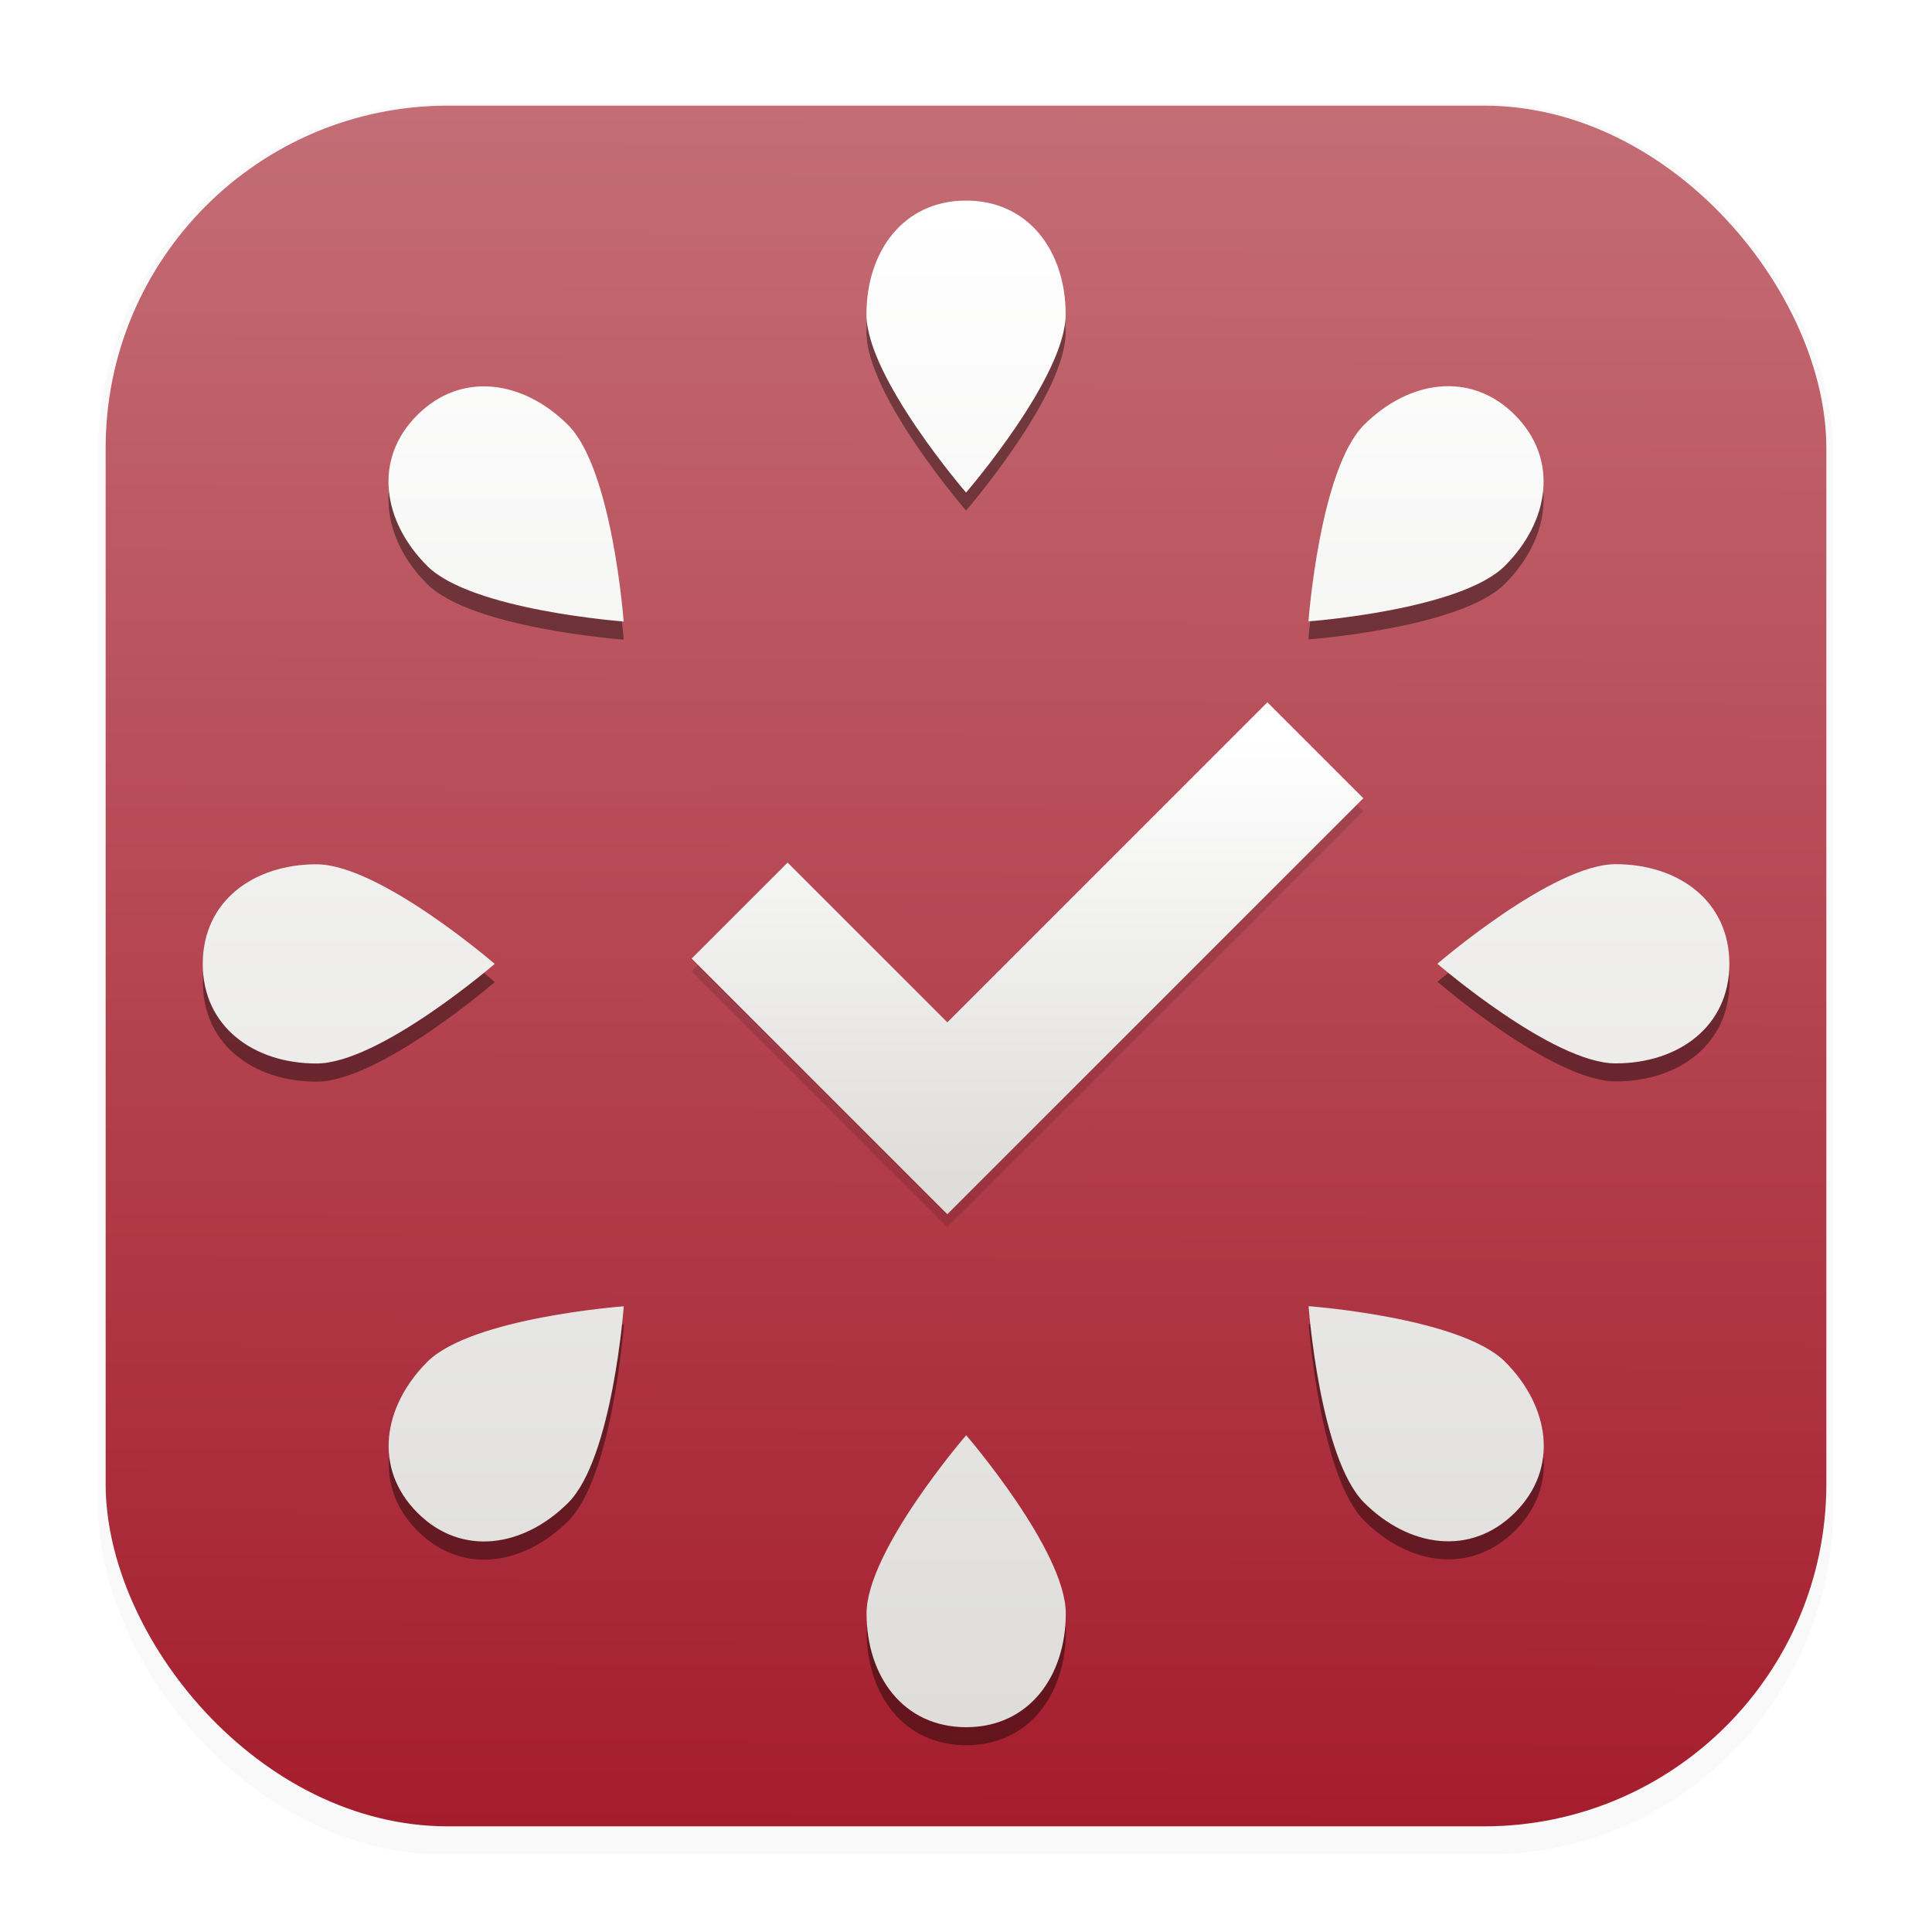<svg width="64" height="64" version="1.1" viewBox="0 0 16.933 16.933" xmlns="http://www.w3.org/2000/svg">
 <defs>
  <filter id="filter1178" x="-.048" y="-.048" width="1.096" height="1.096" color-interpolation-filters="sRGB">
   <feGaussianBlur stdDeviation="0.307"/>
  </filter>
  <linearGradient id="linearGradient1340" x1="8.355" x2="8.4" y1="16.007" y2=".794" gradientUnits="userSpaceOnUse">
   <stop stop-color="#a51d2d" offset="0"/>
   <stop stop-color="#c46e76" offset="1"/>
  </linearGradient>
  <linearGradient id="linearGradient2903" x1="8.378" x2="8.378" y1="1.84" y2="15.042" gradientUnits="userSpaceOnUse">
   <stop stop-color="#ffffff" offset="0"/>
   <stop stop-color="#deddda" offset="1"/>
  </linearGradient>
  <linearGradient id="linearGradient3103" x1="8.542" x2="8.542" y1="6.484" y2="10.311" gradientUnits="userSpaceOnUse">
   <stop stop-color="#ffffff" offset="0"/>
   <stop stop-color="#deddda" offset="1"/>
  </linearGradient>
  <linearGradient id="linearGradient3319" x1="8.542" x2="8.542" y1="10.311" y2="6.484" gradientUnits="userSpaceOnUse">
   <stop stop-color="#deddda" offset="0"/>
   <stop stop-color="#ffffff" offset="1"/>
  </linearGradient>
  <filter id="filter3938" x="-.026" y="-.026" width="1.052" height="1.052" color-interpolation-filters="sRGB">
   <feGaussianBlur stdDeviation="0.144"/>
  </filter>
  <filter id="filter4002" x="-.087" y="-.118" width="1.174" height="1.235" color-interpolation-filters="sRGB">
   <feGaussianBlur stdDeviation="0.083"/>
  </filter>
 </defs>
 <g stroke-linecap="round" stroke-linejoin="round">
  <rect transform="matrix(.991 0 0 1 .073 .002)" x=".794" y=".905" width="15.346" height="15.346" rx="3.053" ry="3.053" fill="#000000" filter="url(#filter1178)" opacity=".15" stroke-width="1.249" style="mix-blend-mode:normal"/>
  <rect x=".926" y=".926" width="15.081" height="15.081" rx="3" ry="3" fill="url(#linearGradient1340)" stroke-width="1.227"/>
  <rect x=".012" y=".006" width="16.924" height="16.927" fill="none" opacity=".15" stroke-width="1.052"/>
 </g>
 <g fill="url(#linearGradient2903)" filter="url(#filter3938)" opacity=".409">
  <path d="m4.979 3.884c0.389 0.389 0.487 1.722 0.487 1.722s-1.333-0.098-1.722-0.487c-0.389-0.389-0.477-0.933-0.087-1.322 0.389-0.389 0.933-0.302 1.322 0.087zm-2.204 3.85c0.551 1e-7 1.562 0.873 1.562 0.873s-1.011 0.873-1.562 0.873c-0.551 0-0.997-0.323-0.997-0.873-9e-7 -0.551 0.446-0.873 0.997-0.873zm0.971 4.361c0.389-0.389 1.722-0.487 1.722-0.487s-0.098 1.333-0.487 1.722c-0.389 0.389-0.933 0.477-1.322 0.087s-0.302-0.933 0.087-1.322zm3.85 2.204c0-0.551 0.873-1.562 0.873-1.562s0.873 1.011 0.873 1.562-0.323 0.997-0.873 0.997c-0.551 1e-6 -0.873-0.446-0.873-0.997zm4.361-0.971c-0.389-0.389-0.487-1.722-0.487-1.722s1.333 0.098 1.722 0.487c0.389 0.389 0.477 0.933 0.087 1.322s-0.933 0.302-1.322-0.087zm2.204-3.85c-0.551-1e-7 -1.562-0.873-1.562-0.873s1.011-0.873 1.562-0.873c0.551 3e-7 0.997 0.323 0.997 0.873s-0.446 0.873-0.997 0.873zm-0.971-4.361c-0.389 0.389-1.722 0.487-1.722 0.487s0.098-1.333 0.487-1.722c0.389-0.389 0.933-0.477 1.322-0.087 0.389 0.389 0.302 0.933-0.087 1.322zm-3.85-2.204c0 0.551-0.873 1.562-0.873 1.562s-0.873-1.011-0.873-1.562c0-0.551 0.323-0.997 0.873-0.997s0.873 0.446 0.873 0.997zm-1.611 7.047 3.38-3.38 0.575 0.575-3.38 3.38-0.288-0.288zm-0.825-1.975 1.975 1.975-0.575 0.575-1.975-1.975 0.288-0.288z" fill="#000000" fill-rule="evenodd" stroke-width=".088"/>
 </g>
 <g fill="url(#linearGradient2903)" fill-rule="evenodd" stroke-width=".088">
  <path d="m9.34 2.755c0 0.551-0.873 1.562-0.873 1.562s-0.873-1.011-0.873-1.562c0-0.551 0.323-0.997 0.873-0.997s0.873 0.446 0.873 0.997z"/>
  <path d="m13.19 4.959c-0.389 0.389-1.722 0.487-1.722 0.487s0.098-1.333 0.487-1.722c0.389-0.389 0.933-0.477 1.322-0.087 0.389 0.389 0.302 0.933-0.087 1.322z"/>
  <path d="m14.16 9.32c-0.551-1e-7 -1.562-0.873-1.562-0.873s1.011-0.873 1.562-0.873c0.551 3e-7 0.997 0.323 0.997 0.873s-0.446 0.873-0.997 0.873z"/>
  <path d="m11.956 13.17c-0.389-0.389-0.487-1.722-0.487-1.722s1.333 0.098 1.722 0.487c0.389 0.389 0.477 0.933 0.087 1.322s-0.933 0.302-1.322-0.087z"/>
  <path d="m7.595 14.141c0-0.551 0.873-1.562 0.873-1.562s0.873 1.011 0.873 1.562-0.323 0.997-0.873 0.997c-0.551 1e-6 -0.873-0.446-0.873-0.997z"/>
  <path d="m3.745 11.936c0.389-0.389 1.722-0.487 1.722-0.487s-0.098 1.333-0.487 1.722c-0.389 0.389-0.933 0.477-1.322 0.087s-0.302-0.933 0.087-1.322z"/>
  <path d="m2.774 7.575c0.551 1e-7 1.562 0.873 1.562 0.873s-1.011 0.873-1.562 0.873c-0.551 0-0.997-0.323-0.997-0.873-9e-7 -0.551 0.446-0.873 0.997-0.873z"/>
  <path d="m4.979 3.725c0.389 0.389 0.487 1.722 0.487 1.722s-1.333-0.098-1.722-0.487c-0.389-0.389-0.477-0.933-0.087-1.322 0.389-0.389 0.933-0.302 1.322 0.087z"/>
 </g>
 <path d="m7.728 9.915 3.38-3.38 0.575 0.575-3.38 3.38-0.288-0.288zm-0.825-1.975 1.975 1.975-0.575 0.575-1.975-1.975 0.288-0.288z" fill="#000000" filter="url(#filter4002)" opacity=".341" stroke="#000000" stroke-linecap="round" stroke-width=".376"/>
 <path d="m7.728 9.801 3.38-3.38 0.575 0.575-3.38 3.38-0.288-0.288zm-0.825-1.975 1.975 1.975-0.575 0.575-1.975-1.975 0.288-0.288z" fill="url(#linearGradient3103)" stroke="url(#linearGradient3319)" stroke-linecap="round" stroke-width=".376"/>
</svg>
